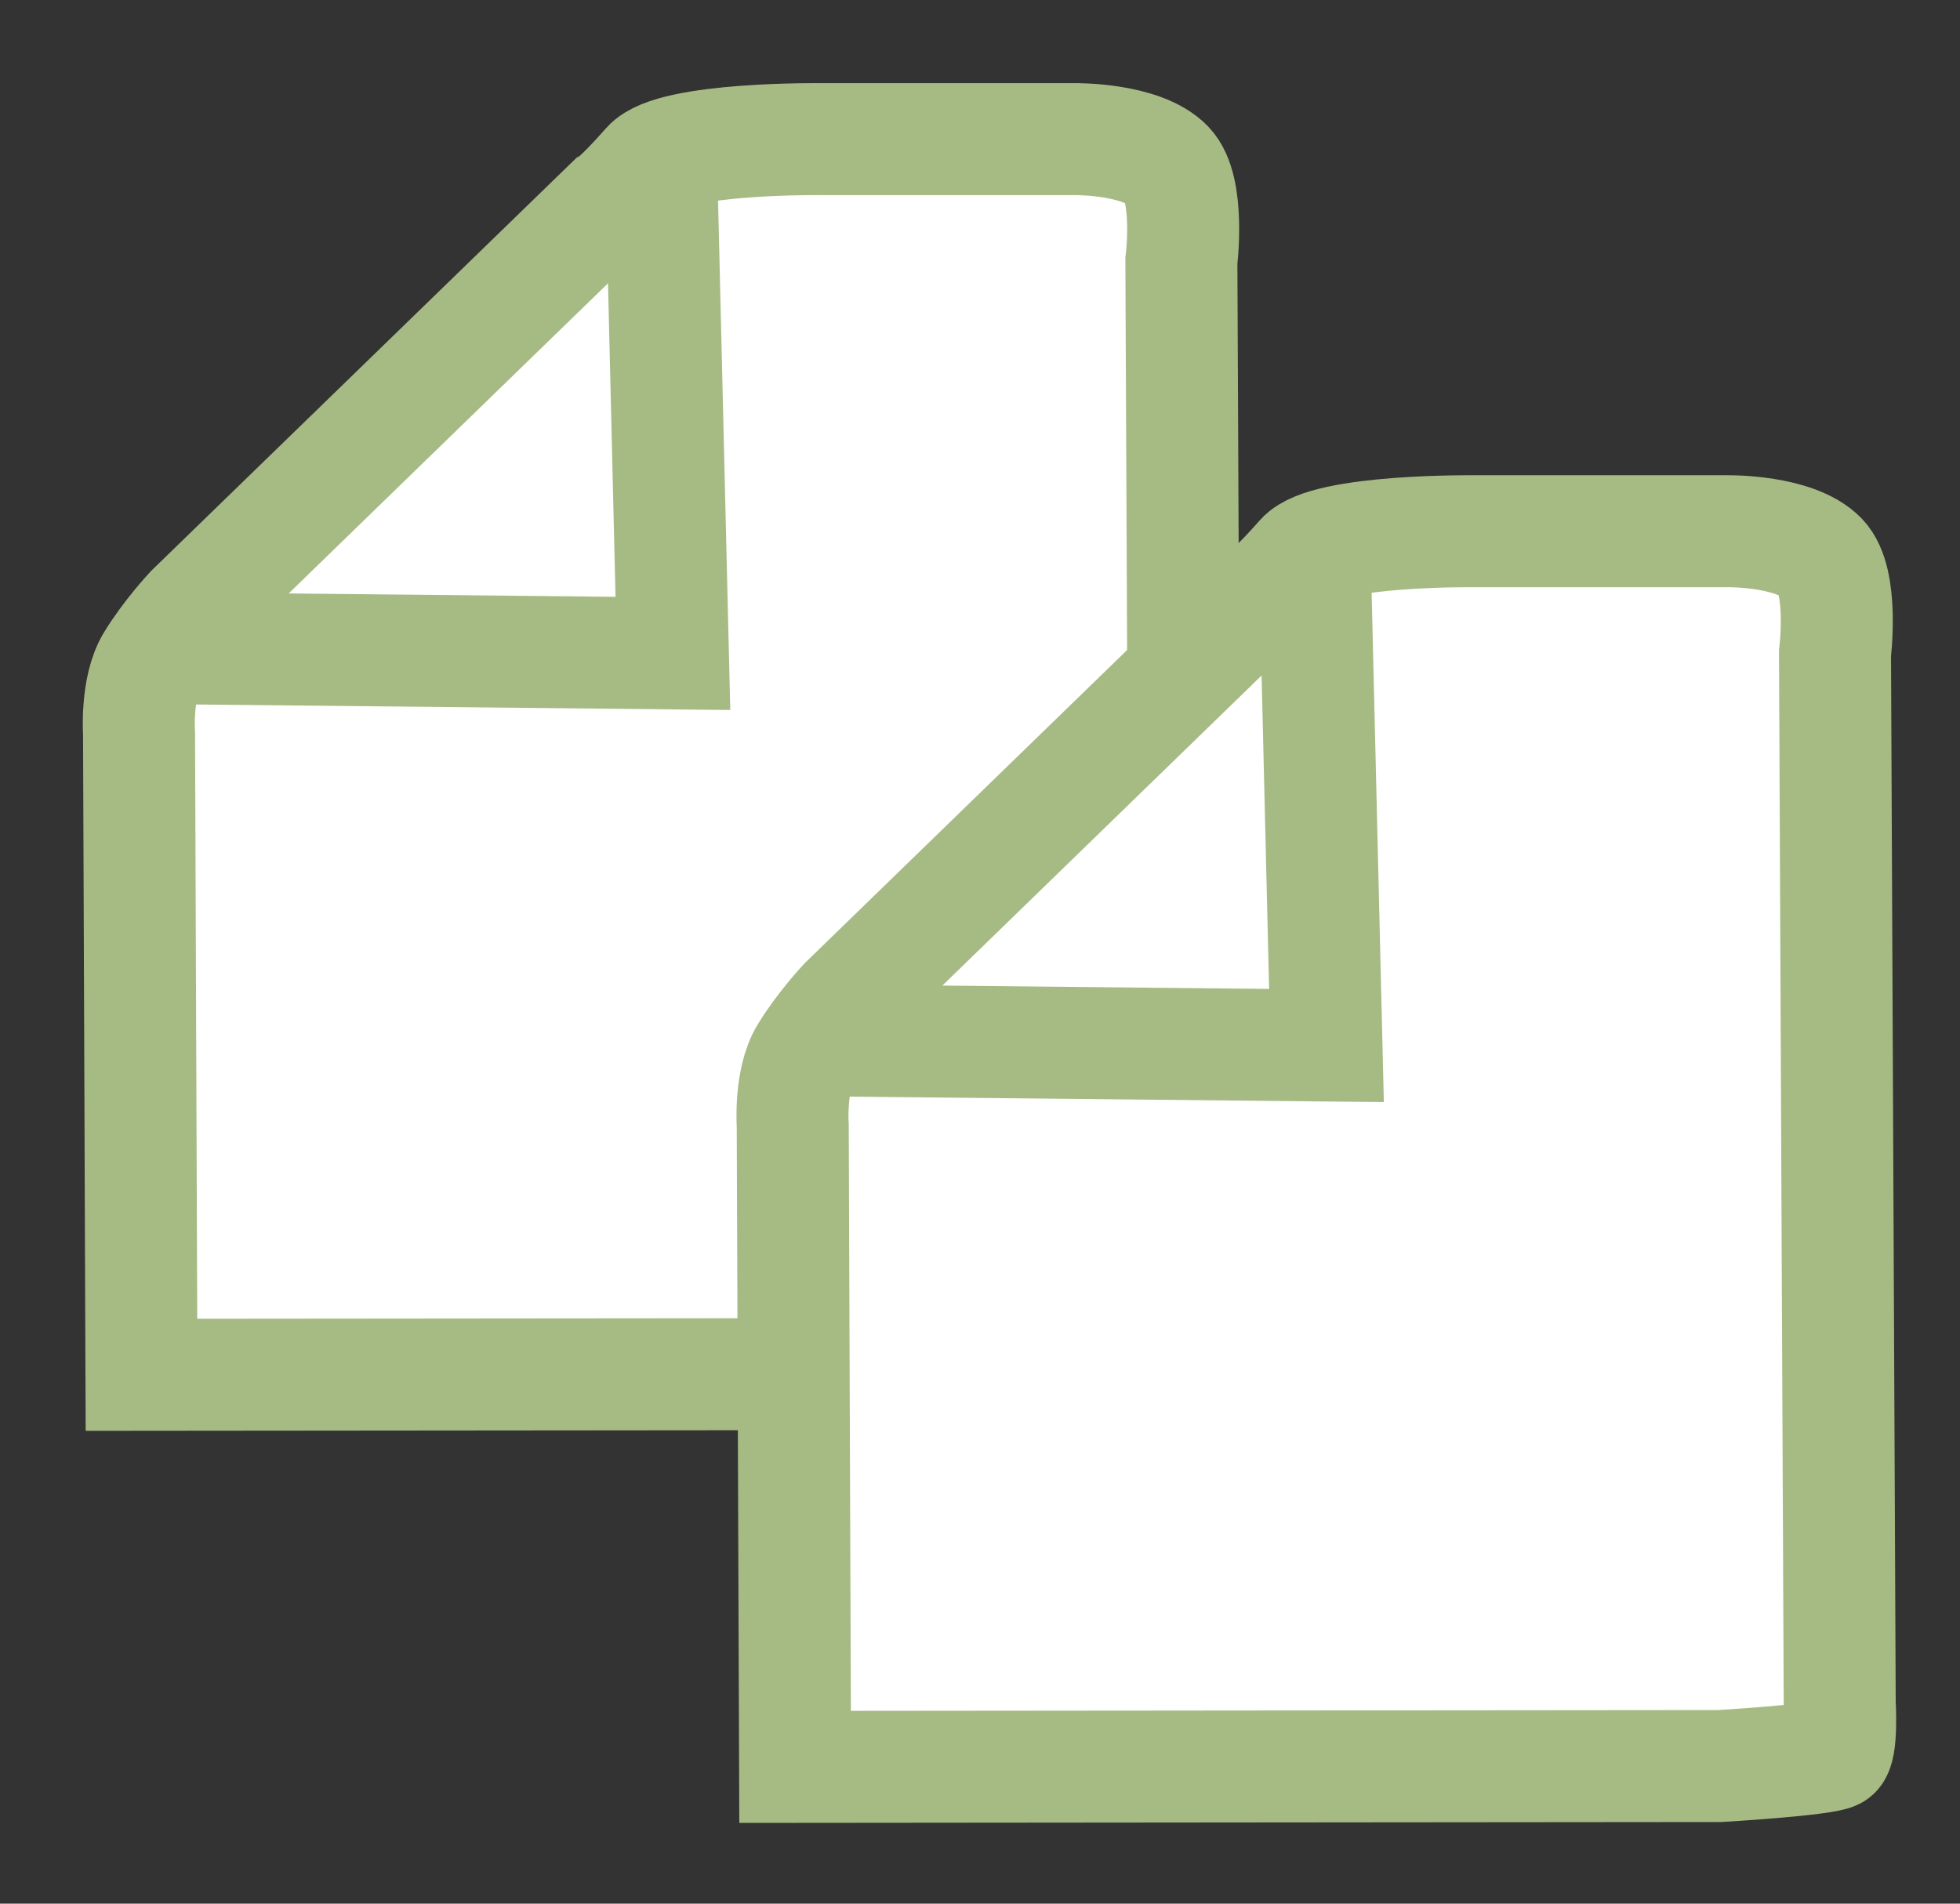<?xml version="1.0" encoding="utf-8"?>
<!-- Generator: Adobe Illustrator 15.0.0, SVG Export Plug-In  -->
<!DOCTYPE svg PUBLIC "-//W3C//DTD SVG 1.1//EN" "http://www.w3.org/Graphics/SVG/1.1/DTD/svg11.dtd">
<svg version="1.1"
	 xmlns="http://www.w3.org/2000/svg" xmlns:xlink="http://www.w3.org/1999/xlink" xmlns:a="http://ns.adobe.com/AdobeSVGViewerExtensions/3.0/"
	 x="0px" y="0px" width="35px" height="34px" viewBox="-1.478 -1.485 35 34"
	 overflow="visible" enable-background="new -1.478 -1.485 35 34" xml:space="preserve">
<rect x="-1.478" y="-1.485" width="35" height="34" fill="#333333" stroke="none"/>
<defs>
</defs>
<path fill="#FFFFFF" stroke="#A6BB84" stroke-width="2" stroke-miterlimit="10" d="M1.048,23.069l16.511-0.015
	c0,0,1.841-0.11,2.049-0.219c0.143-0.075,0.094-0.916,0.094-0.916L19.618,3.178c0,0,0.162-1.293-0.243-1.711
	C18.908,0.984,17.715,1,17.715,1h-4.513c0,0-2.665-0.034-3.108,0.467C9.572,2.058,9.433,2.129,9.433,2.129L1.934,9.413
	c0,0-0.413,0.442-0.7,0.915s-0.229,1.289-0.229,1.289L1.048,23.069z"/>
<polyline fill="none" stroke="#A6BB84" stroke-width="2" stroke-miterlimit="10" points="1.701,10.094 10.538,10.185 10.329,1.467 
	"/>
<path fill="#FFFFFF" stroke="#A6BB84" stroke-width="2" stroke-miterlimit="10" d="M12.72,30.072l16.511-0.015
	c0,0,1.84-0.109,2.049-0.219c0.143-0.075,0.094-0.916,0.094-0.916L31.29,10.182c0,0,0.162-1.294-0.243-1.712
	c-0.467-0.481-1.659-0.467-1.659-0.467h-4.513c0,0-2.665-0.033-3.107,0.467c-0.522,0.591-0.662,0.662-0.662,0.662l-7.499,7.285
	c0,0-0.414,0.441-0.7,0.914c-0.287,0.473-0.229,1.289-0.229,1.289L12.72,30.072z"/>
<polyline fill="none" stroke="#A6BB84" stroke-width="2" stroke-miterlimit="10" points="13.373,17.098 22.209,17.188 22,8.47 "/>
</svg>
